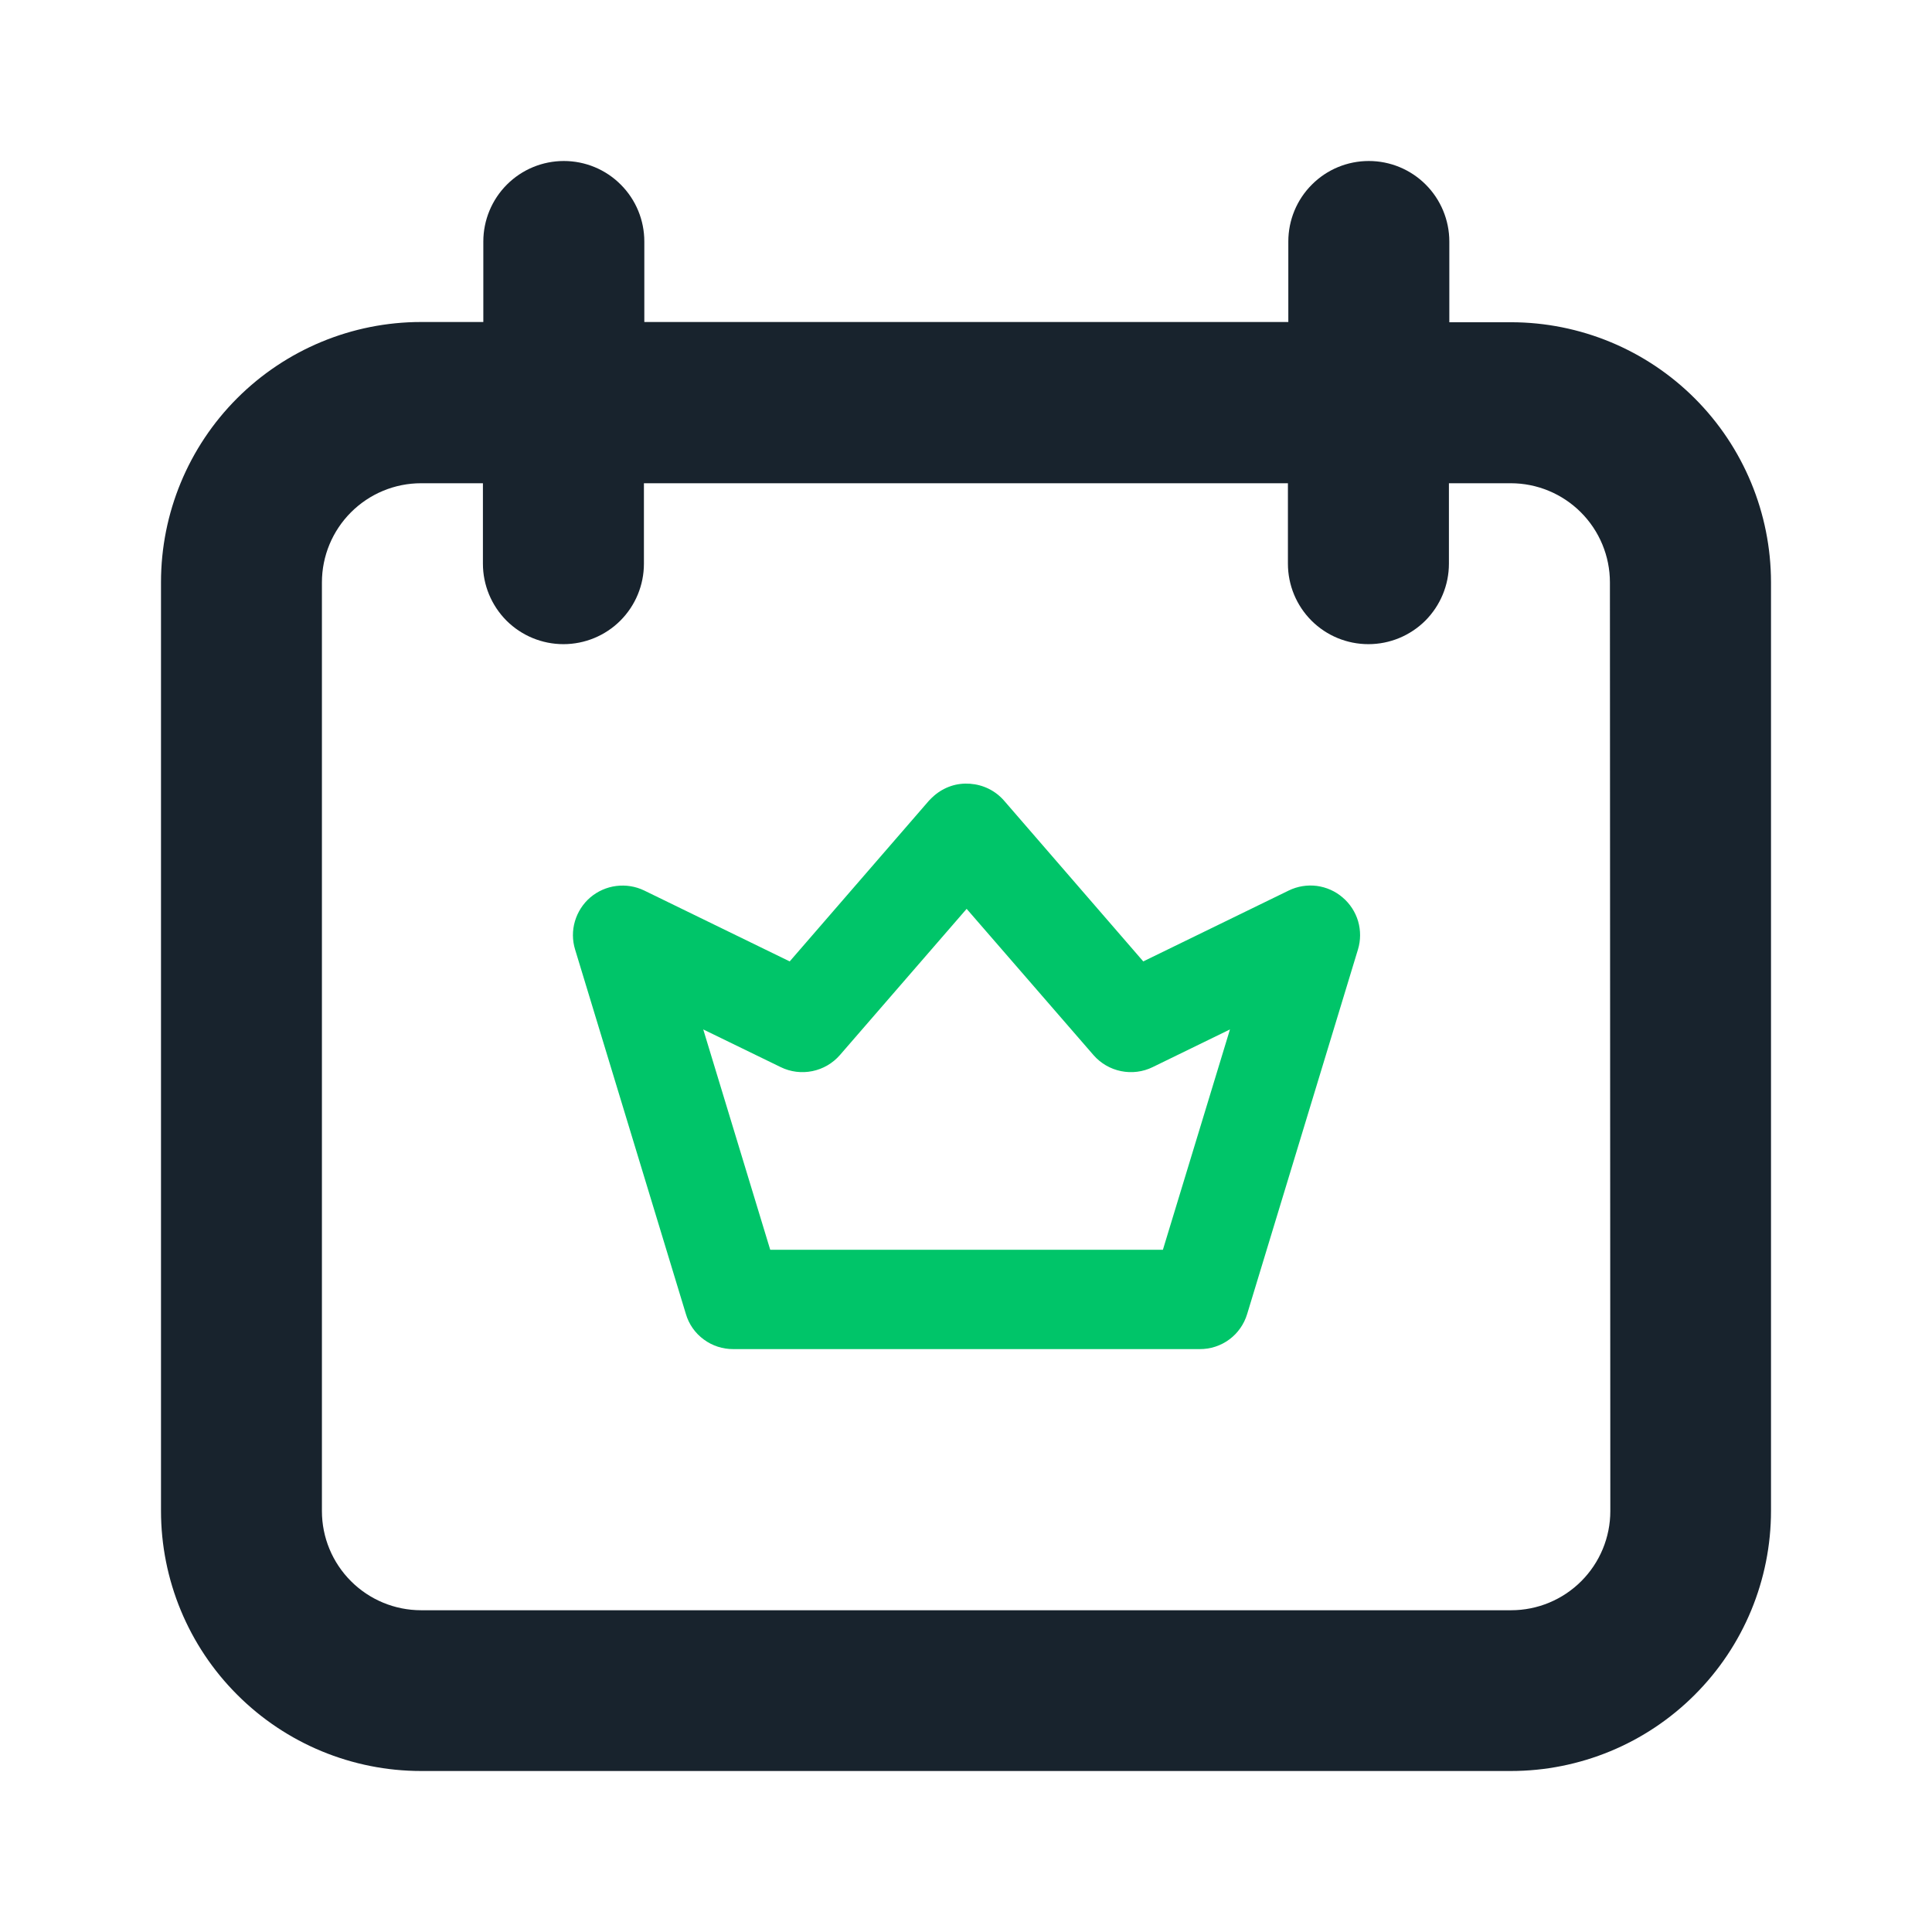<svg width="24" height="24" viewBox="0 0 24 24" fill="none" xmlns="http://www.w3.org/2000/svg">
<path d="M18.772 4.003H18.004V3C18.004 2.735 17.898 2.48 17.711 2.293C17.523 2.105 17.269 2 17.004 2C16.738 2 16.484 2.105 16.297 2.293C16.109 2.48 16.004 2.735 16.004 3V4H8.004V3C8.004 2.735 7.899 2.48 7.711 2.293C7.524 2.105 7.27 2 7.004 2C6.739 2 6.485 2.105 6.297 2.293C6.11 2.48 6.004 2.735 6.004 3V4H5.231C4.374 4 3.552 4.341 2.946 4.947C2.34 5.553 2 6.375 2 7.232V18.768C2 19.625 2.34 20.447 2.947 21.053C3.553 21.66 4.375 22 5.232 22H18.768C19.625 22 20.447 21.66 21.053 21.053C21.66 20.447 22 19.625 22 18.768V7.232C21.999 6.376 21.659 5.555 21.054 4.95C20.449 4.344 19.628 4.004 18.772 4.003ZM20.004 18.771C20.004 19.098 19.874 19.411 19.643 19.642C19.412 19.873 19.099 20.003 18.772 20.003H5.231C4.904 20.003 4.591 19.873 4.36 19.642C4.129 19.411 3.999 19.098 3.999 18.771V7.235C3.999 6.908 4.129 6.595 4.36 6.364C4.591 6.133 4.904 6.003 5.231 6.003H5.999V7.002C5.999 7.268 6.105 7.522 6.292 7.71C6.48 7.897 6.734 8.002 6.999 8.002C7.264 8.002 7.519 7.897 7.706 7.71C7.894 7.522 7.999 7.268 7.999 7.002V6.003H15.999V7.002C15.999 7.268 16.104 7.522 16.292 7.71C16.479 7.897 16.733 8.002 16.999 8.002C17.264 8.002 17.518 7.897 17.706 7.71C17.893 7.522 17.999 7.268 17.999 7.002V6.003H18.767C19.094 6.003 19.407 6.133 19.638 6.364C19.869 6.595 19.999 6.908 19.999 7.235L20.004 18.771Z" fill="#18232D"/>
<path d="M16.679 11.149C16.588 11.07 16.476 11.021 16.357 11.005C16.238 10.99 16.117 11.01 16.01 11.062L14.202 11.943L12.473 9.946C12.42 9.885 12.355 9.835 12.283 9.799C12.21 9.763 12.132 9.742 12.051 9.736C11.97 9.73 11.889 9.739 11.812 9.765C11.735 9.791 11.664 9.832 11.603 9.885C11.581 9.904 11.56 9.925 11.54 9.946L9.81 11.943L8.002 11.062C7.894 11.01 7.774 10.991 7.655 11.006C7.536 11.021 7.424 11.071 7.333 11.148C7.242 11.226 7.176 11.329 7.142 11.444C7.108 11.559 7.109 11.681 7.144 11.795L8.52 16.322C8.557 16.449 8.635 16.561 8.742 16.639C8.848 16.718 8.978 16.76 9.11 16.759H14.903C15.035 16.76 15.165 16.718 15.271 16.639C15.377 16.561 15.455 16.449 15.493 16.322L16.869 11.795C16.904 11.681 16.904 11.558 16.871 11.444C16.837 11.329 16.77 11.226 16.679 11.149ZM15.279 12.788L14.446 15.525H9.568L8.736 12.788L9.698 13.256C9.82 13.316 9.958 13.333 10.091 13.306C10.224 13.279 10.344 13.209 10.433 13.107L12.008 11.29L13.584 13.107C13.673 13.209 13.793 13.279 13.926 13.306C14.059 13.333 14.197 13.316 14.319 13.256L15.279 12.788Z" fill="#00C569"/>
</svg>
